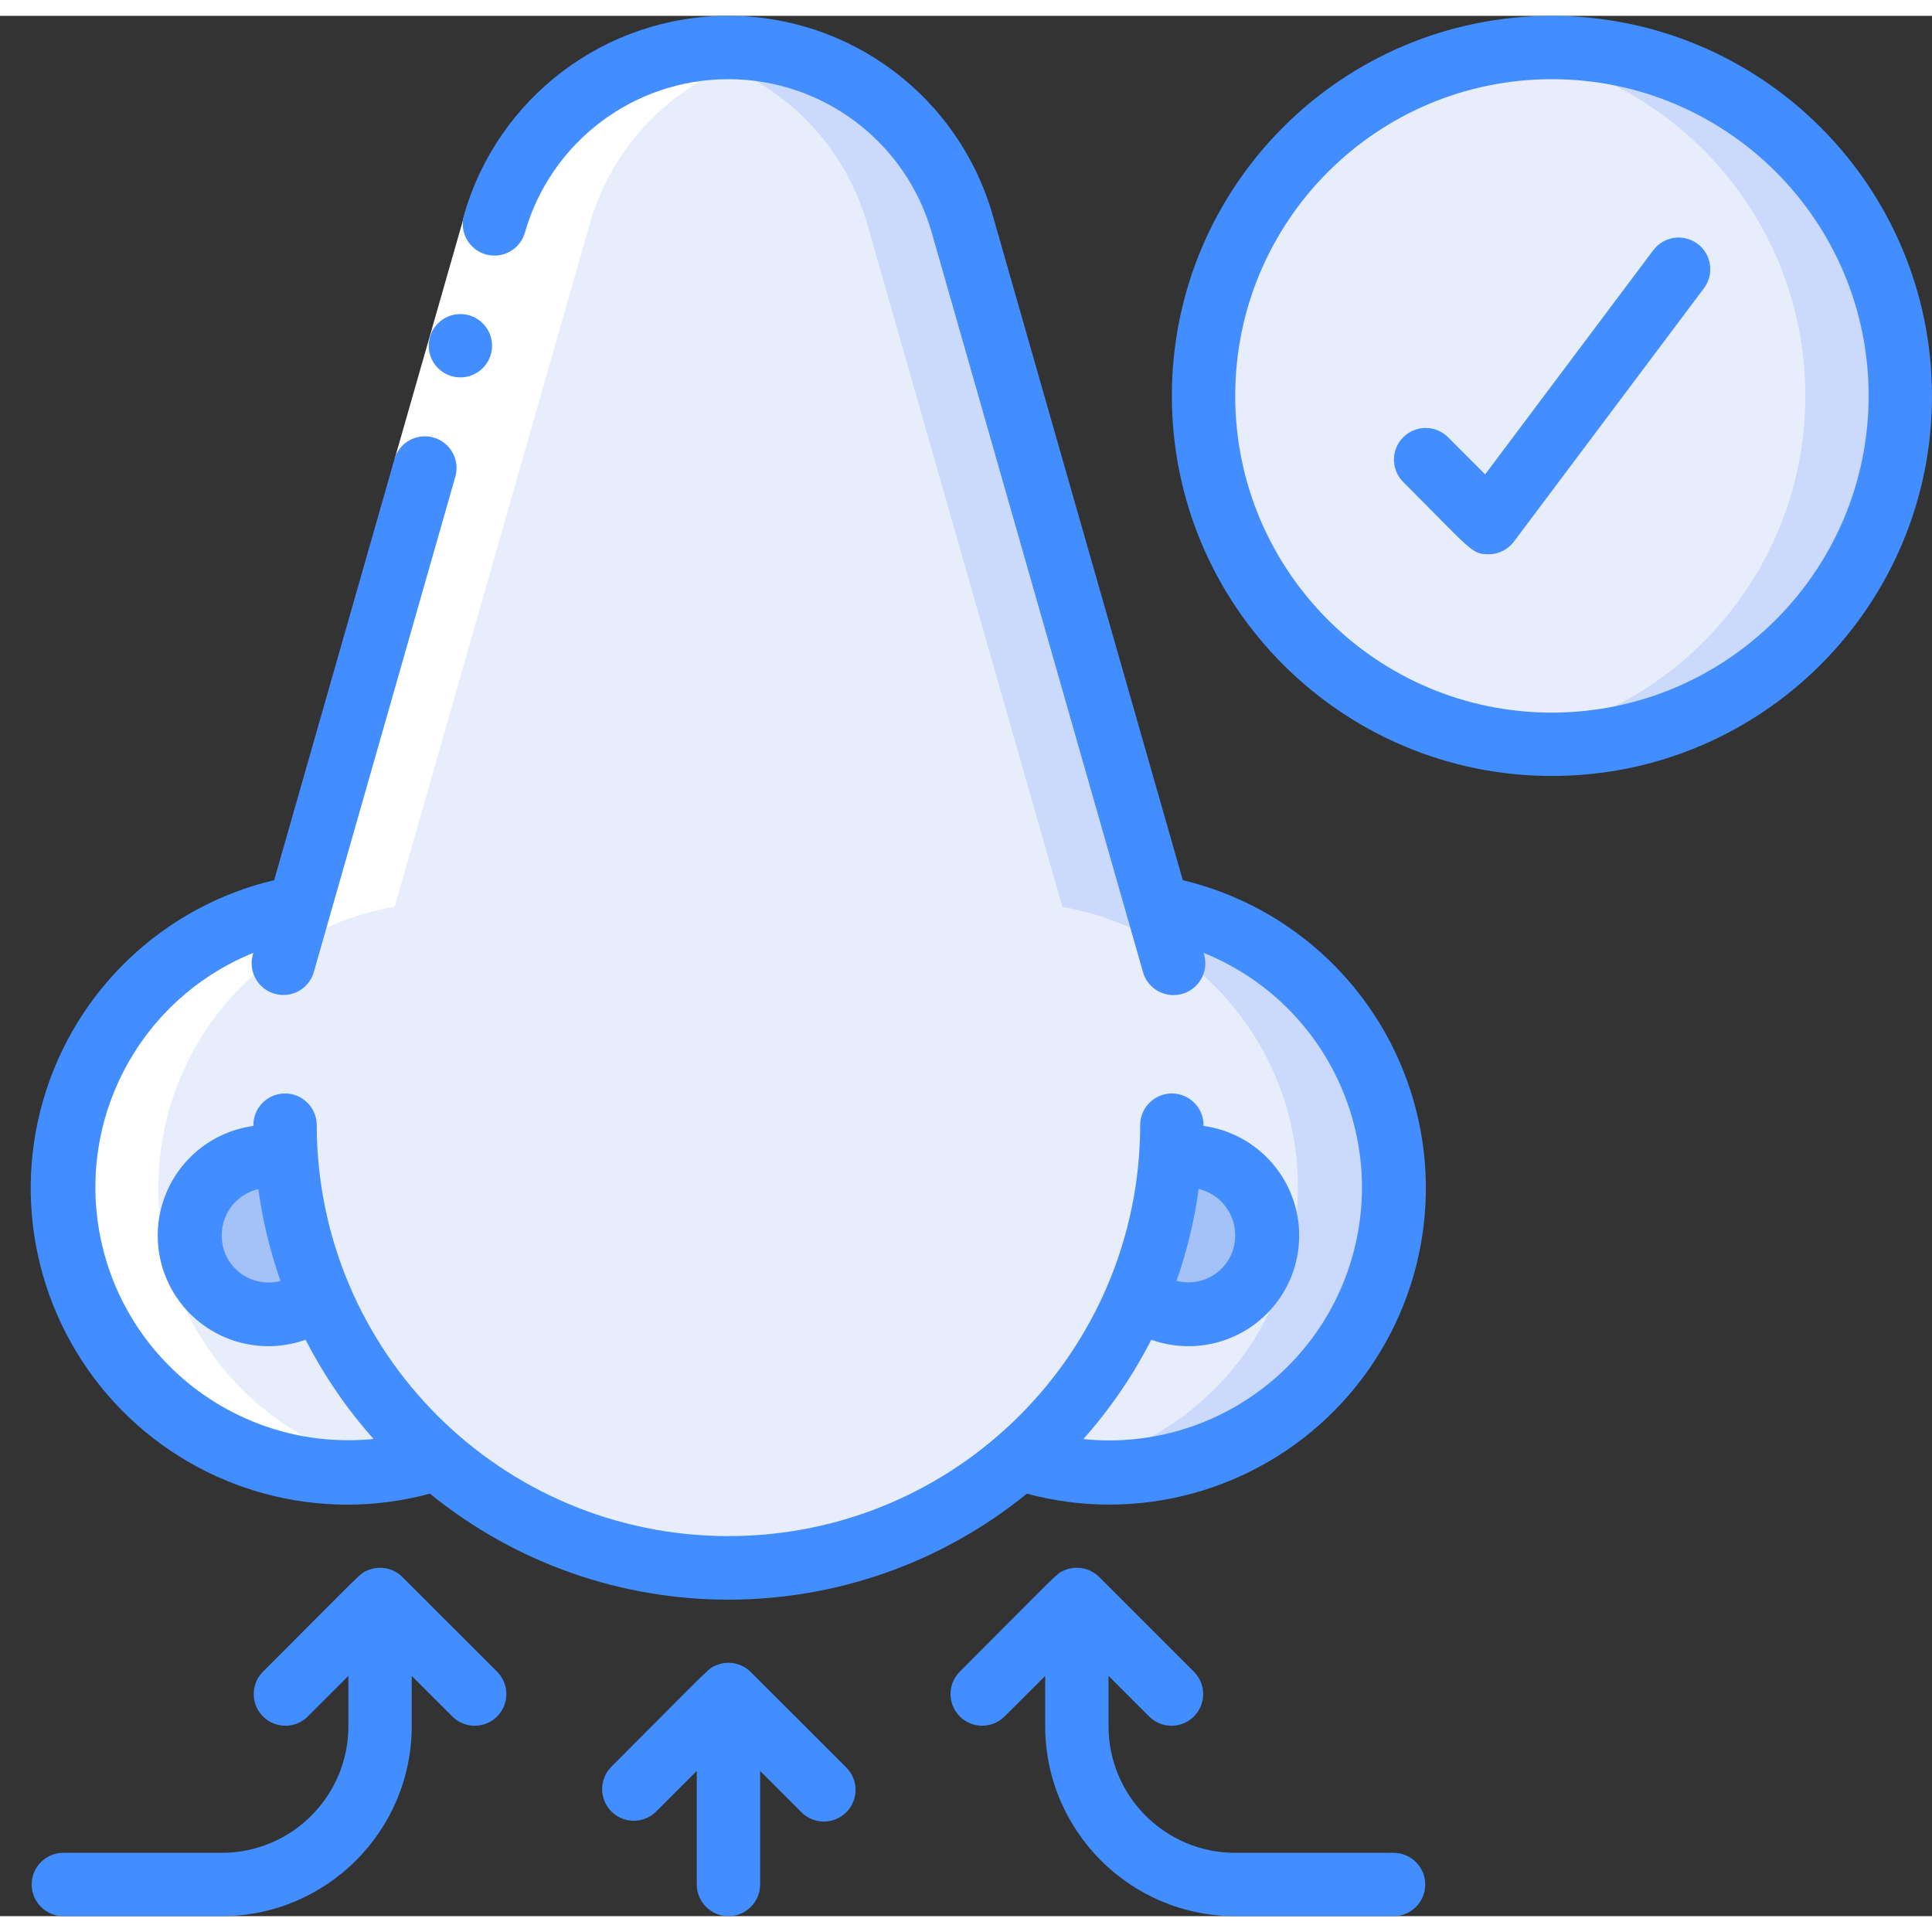 <svg height="512" viewBox="0 0 61 60" width="512" xmlns="http://www.w3.org/2000/svg"><rect x="0" y="0" width="61" height="60" fill="#333333" stroke="none"/><g id="038---Improved-Sense-of-Smell" fill="none"><g id="Icons" transform="translate(2 1)"><circle id="Oval" cx="47" cy="11" fill="#e8edfc" r="11"/><g fill="#cad9fc"><path id="Shape" d="m47 0c-.502.004-1.003.042-1.5.114 5.443.743 9.501 5.392 9.501 10.886 0 5.494-4.058 10.143-9.501 10.886 4.071.564 8.117-1.19 10.488-4.546 2.372-3.357 2.673-7.756.782-11.405s-5.66-5.938-9.77-5.935z"/><path id="Shape" d="m7.46 27.13-.53 1.84"/><path id="Shape" d="m35.07 28.97-.53-1.84"/></g><path id="Shape" d="m42 36c-0 2.886-1.384 5.597-3.722 7.29-2.338 1.693-5.346 2.161-8.088 1.26-5.263 4.6-13.117 4.6-18.38 0-3.201 1.045-6.718.215-9.115-2.151-2.397-2.366-3.272-5.872-2.269-9.086 1.003-3.215 3.717-5.6 7.034-6.183l6.16-21.56c.94-3.297 3.952-5.57 7.38-5.57s6.44 2.274 7.38 5.57l6.16 21.56c4.313.749 7.461 4.493 7.46 8.87z" fill="#e8edfc"/><path id="Shape" d="m34.54 27.13-6.16-21.56c-.938-3.298-3.951-5.572-7.38-5.57-.504.005-1.007.06-1.5.164 2.819.556 5.09 2.643 5.88 5.406l6.16 21.56c4.314.759 7.456 4.513 7.441 8.893-.014 4.38-3.18 8.114-7.499 8.845 4.882.811 9.503-2.472 10.344-7.349s-2.414-9.518-7.286-10.389z" fill="#cad9fc"/><path id="Shape" d="m8.09 39.43c-.447.371-1.01.572-1.59.57-1.381 0-2.5-1.119-2.5-2.5s1.119-2.5 2.5-2.5c.182-.001.363.019.54.06z" fill="#a4c2f7"/><path id="Shape" d="m34.96 35.06c.177-.041.358-.061.54-.06 1.381 0 2.5 1.119 2.5 2.5s-1.119 2.5-2.5 2.5c-.58.002-1.143-.199-1.59-.57z" fill="#a4c2f7"/></g><g id="Layer_4" fill="#fff" transform="translate(2 1)"><path id="Shape" d="m33.866 44.956c.09-.008.178-.024.267-.035-.089.012-.177.027-.267.035z"/><path id="Shape" d="m3 36c-.001-4.377 3.147-8.121 7.46-8.87l6.16-21.56c.787-2.756 3.045-4.844 5.854-5.413-3.911-.779-7.764 1.577-8.854 5.413l-6.16 21.56c-4.786.945-7.948 5.53-7.13 10.339s5.318 8.091 10.147 7.4c-4.319-.742-7.476-4.487-7.477-8.869z"/><path id="Rectangle-path" d="m8.523 8.412h8.004v2.001h-8.004z" transform="matrix(.275 -.961 .961 .275 .033 18.868)"/></g><g id="Layer_3" fill="#428dff" transform="translate(0 -1)"><path id="Shape" d="m49 1c-6.627 0-12 5.373-12 12s5.373 12 12 12 12-5.373 12-12c-.007-6.624-5.376-11.993-12-12zm0 22c-5.523 0-10-4.477-10-10s4.477-10 10-10 10 4.477 10 10c-.006 5.52-4.48 9.994-10 10z"/><path id="Shape" d="m52.2 8.4-5.308 7.078-1.185-1.185c-.392-.379-1.016-.374-1.402.012s-.391 1.009-.012 1.402c2.18 2.18 2.168 2.293 2.707 2.293.315 0 .611-.148.8-.4l6-8c.331-.442.242-1.069-.2-1.4s-1.069-.242-1.4.2z"/><path id="Shape" d="m14.536 12.416c-.552 0-1-.448-1-1s.448-1 1-1 1 .448 1 1-.448 1-1 1z"/><path id="Shape" d="m37.343 28.283-6-20.988c-1.065-3.727-4.471-6.296-8.347-6.296s-7.282 2.569-8.347 6.296c-.152.531.156 1.085.687 1.237s1.085-.156 1.237-.687c.819-2.868 3.44-4.845 6.423-4.845s5.604 1.977 6.423 4.845l6.684 23.4c.118.339.408.589.76.656.352.067.714-.058.949-.33s.306-.648.188-.986c3.689 1.487 5.722 5.462 4.768 9.324-.955 3.862-4.605 6.432-8.563 6.028.845-.951 1.566-2.005 2.146-3.137 1.257.449 2.66.143 3.615-.789.955-.932 1.296-2.327.878-3.594-.418-1.267-1.522-2.186-2.844-2.367.014-.552-.423-1.011-.975-1.025s-1.011.423-1.025.975c0 7.18-5.82 13-13 13s-13-5.82-13-13c-.014-.552-.473-.989-1.025-.975s-.989.473-.975 1.025c-1.322.181-2.426 1.099-2.844 2.367-.418 1.267-.077 2.662.878 3.594.955.932 2.358 1.238 3.615.789.58 1.131 1.3 2.184 2.145 3.133-3.952.396-7.595-2.174-8.548-6.03-.953-3.856 1.073-7.827 4.754-9.318-.117.338-.045.713.19.984s.595.395.947.328.64-.318.757-.656c.641-2.244.421-1.474.561-1.965l3.925-13.738c.143-.528-.164-1.073-.691-1.224-.526-.15-1.075.15-1.232.675l-3.8 13.3c-3.51.833-6.299 3.493-7.297 6.96-.998 3.467-.049 7.203 2.481 9.774 2.531 2.571 6.251 3.579 9.733 2.637 5.49 4.463 13.358 4.463 18.848 0 3.481.939 7.199-.07 9.728-2.64s3.477-6.304 2.481-9.769-3.782-6.126-7.289-6.961zm-30.343 11.217c.002-.694.48-1.297 1.156-1.456.135.988.37 1.959.7 2.9-.446.118-.922.021-1.286-.262-.364-.283-.575-.72-.57-1.182zm32 0c.004.46-.207.896-.571 1.178-.363.282-.837.379-1.282.262.33-.941.565-1.912.7-2.9.676.161 1.153.765 1.153 1.46z"/><path id="Shape" d="m12.707 50.294c-.286-.286-.716-.372-1.09-.217-.268.111-.075-.034-3.325 3.216-.379.392-.374 1.016.012 1.402.386.386 1.009.391 1.402.012l1.294-1.293v1.586c0 2.209-1.791 4-4 4h-5c-.552 0-1 .448-1 1s.448 1 1 1h5c3.312-.003 5.997-2.688 6-6v-1.586l1.293 1.293c.392.379 1.016.374 1.402-.012s.391-1.009.012-1.402z"/><path id="Shape" d="m44 59h-5c-2.209 0-4-1.791-4-4v-1.586l1.293 1.293c.392.379 1.016.374 1.402-.012s.391-1.009.012-1.402l-3-3c-.286-.286-.716-.372-1.09-.217-.268.111-.075-.034-3.325 3.216-.379.392-.374 1.016.012 1.402s1.009.391 1.402.012l1.294-1.292v1.586c.003 3.312 2.688 5.997 6 6h5c.552 0 1-.448 1-1s-.448-1-1-1z"/><path id="Shape" d="m23.707 53.294c-.286-.286-.716-.372-1.09-.217-.268.111-.075-.034-3.325 3.216-.379.392-.374 1.016.012 1.402s1.009.391 1.402.012l1.294-1.293v3.586c0 .552.448 1 1 1s1-.448 1-1v-3.586l1.293 1.293c.251.26.623.364.973.273.35-.092.623-.365.714-.714.092-.35-.013-.721-.273-.973z"/></g></g></svg>
